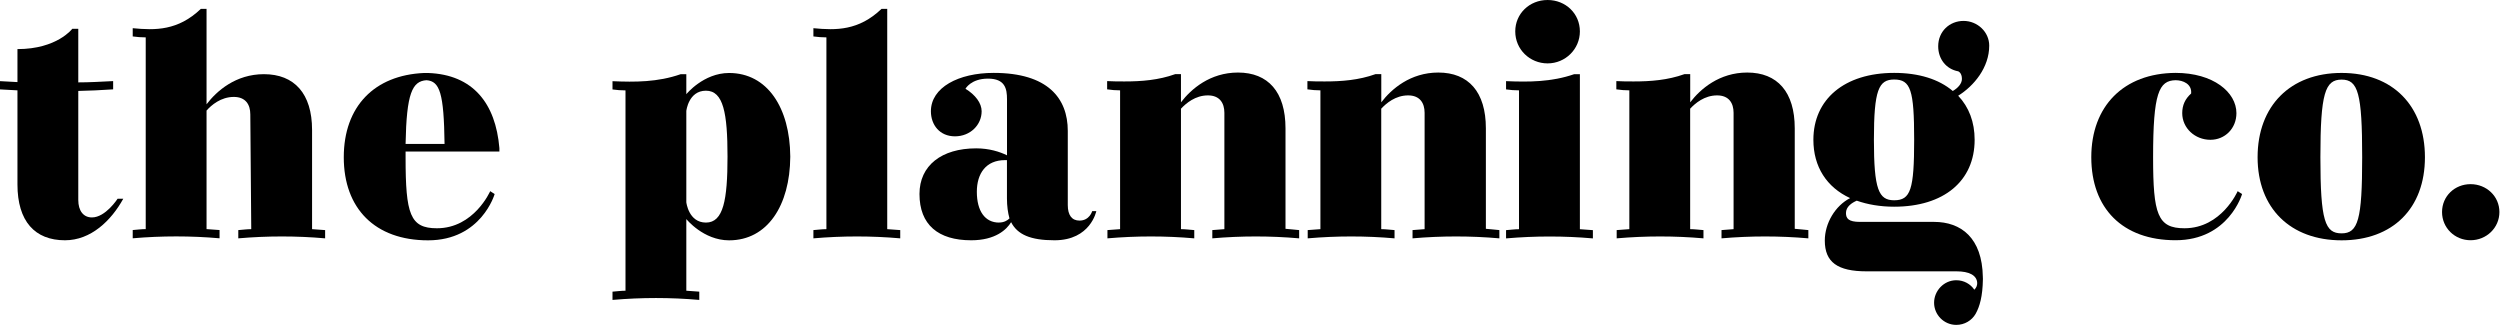 <svg width="454" height="59" viewBox="0 0 454 59" fill="none" xmlns="http://www.w3.org/2000/svg">
<path d="M22.387 36.091C20.196 40.06 16.515 43.634 11.8 43.634C6.331 43.634 3.17 40.186 3.17 33.505V16.407L0 16.236V14.736L3.17 14.907V8.917C10.363 8.917 13.12 5.235 13.12 5.235H14.216V14.961C16.227 14.961 18.185 14.844 20.547 14.727V16.227C18.131 16.398 16.29 16.46 14.216 16.514V36.316C14.216 38.273 15.14 39.486 16.694 39.486C19.173 39.486 21.355 36.091 21.355 36.091H22.387Z" fill="black"/>
<path d="M59.043 41.785V43.284C53.862 42.826 48.563 42.826 43.274 43.284V41.785C44.082 41.731 44.828 41.614 45.627 41.614L45.456 20.771C45.456 18.984 44.594 17.601 42.466 17.601C40.104 17.601 38.371 19.101 37.509 20.079V41.605L39.871 41.776V43.275C34.626 42.817 29.391 42.817 24.102 43.275V41.776C24.91 41.722 25.655 41.605 26.463 41.605V6.789C25.655 6.789 24.91 6.726 24.102 6.618V5.119C28.188 5.523 32.336 5.577 36.476 1.607H37.509V18.939C39.35 16.523 42.807 13.47 47.926 13.47C53.44 13.47 56.672 16.981 56.672 23.6V41.614L59.025 41.785H59.043Z" fill="black"/>
<path d="M73.654 27.515V28.557C73.654 38.92 74.463 41.453 79.348 41.453C86.083 41.453 89.019 34.717 89.019 34.717L89.828 35.238C89.828 35.238 87.412 43.644 77.74 43.644C68.069 43.644 62.429 37.834 62.429 28.566C62.429 19.299 68.015 13.65 76.995 13.255H77.74C85.912 13.542 90.007 18.787 90.69 26.896V27.524H73.654V27.515ZM73.654 26.141H80.731C80.614 16.928 79.869 14.746 77.453 14.566C74.858 14.737 73.825 16.928 73.654 26.141Z" fill="black"/>
<path d="M143.513 28.503C143.45 37.313 139.373 43.644 132.404 43.644C127.734 43.644 124.636 39.782 124.636 39.782V52.794L126.989 52.965V54.465C121.754 54.007 116.518 54.007 111.229 54.465V52.965C112.028 52.911 112.783 52.794 113.591 52.794V16.416C112.783 16.416 112.028 16.353 111.229 16.245V14.746C115.315 14.925 119.455 14.925 123.595 13.479H124.636V17.107C124.636 17.107 127.743 13.255 132.404 13.255C139.364 13.255 143.45 19.586 143.513 28.395V28.512V28.503ZM132.117 28.44C132.117 20.556 131.371 16.47 128.201 16.47C125.031 16.47 124.636 20.152 124.636 20.152V36.729C124.636 36.729 125.04 40.42 128.201 40.42C131.362 40.42 132.117 36.334 132.117 28.44Z" fill="black"/>
<path d="M163.483 41.785V43.284C158.248 42.826 153.003 42.826 147.714 43.284V41.785C148.522 41.731 149.276 41.614 150.076 41.614V6.789C149.276 6.789 148.522 6.726 147.714 6.618V5.119C151.809 5.523 155.949 5.577 160.088 1.607H161.121V41.614L163.483 41.785Z" fill="black"/>
<path d="M177.287 26.941C179.64 26.941 181.597 27.569 182.872 28.207V18.014C182.872 16.11 182.522 14.278 179.415 14.278C176.308 14.278 175.329 16.119 175.329 16.119C177.116 17.215 178.266 18.715 178.266 20.205C178.266 22.684 176.2 24.758 173.425 24.758C170.65 24.758 169.052 22.684 169.052 20.205C169.052 15.886 174.063 13.237 180.448 13.237C190.29 13.237 193.909 17.844 193.909 23.77V37.241C193.909 39.082 194.654 40.06 196.037 40.06C197.878 40.06 198.345 38.336 198.345 38.336H199.09C199.09 38.336 198.058 43.635 191.502 43.635C187.129 43.635 184.767 42.593 183.618 40.348C182.81 41.677 180.798 43.635 176.362 43.635C170.381 43.635 166.978 40.815 166.978 35.229C166.978 30.048 171.001 26.941 177.278 26.941M181.427 40.411C182.289 40.411 182.917 40.069 183.321 39.665C183.034 38.633 182.863 37.42 182.863 36.037V29.078H182.513C179.056 29.078 177.394 31.493 177.394 34.834C177.394 38.345 178.894 40.42 181.418 40.42" fill="black"/>
<path d="M235.926 41.785V43.284C230.69 42.826 225.446 42.826 220.156 43.284V41.785L222.348 41.614V20.493C222.348 18.706 221.485 17.323 219.357 17.323C217.049 17.323 215.388 18.759 214.463 19.738V41.614C215.271 41.614 216.07 41.731 216.879 41.785V43.284C211.643 42.826 206.408 42.826 201.11 43.284V41.785L203.408 41.614V16.407C202.6 16.407 201.855 16.344 201.056 16.227V14.727C202.088 14.79 203.184 14.79 204.226 14.79C207.27 14.79 210.377 14.557 213.43 13.461H214.463V18.58C216.304 16.164 219.752 13.174 224.817 13.174C230.286 13.174 233.447 16.685 233.447 23.303V41.551C234.255 41.605 235.117 41.722 235.926 41.785Z" fill="black"/>
<path d="M272.286 41.785V43.284C267.051 42.826 261.806 42.826 256.517 43.284V41.785L258.708 41.614V20.493C258.708 18.706 257.846 17.323 255.718 17.323C253.41 17.323 251.749 18.759 250.833 19.738V41.614C251.632 41.614 252.44 41.731 253.248 41.785V43.284C248.013 42.826 242.777 42.826 237.479 43.284V41.785L239.787 41.614V16.407C238.979 16.407 238.234 16.344 237.425 16.227V14.727C238.458 14.79 239.554 14.79 240.595 14.79C243.64 14.79 246.747 14.557 249.8 13.461H250.842V18.58C252.683 16.164 256.131 13.174 261.196 13.174C266.665 13.174 269.835 16.685 269.835 23.303V41.551C270.643 41.605 271.496 41.722 272.304 41.785" fill="black"/>
<path d="M289.269 41.794V43.293C284.033 42.835 278.798 42.835 273.5 43.293V41.794C274.308 41.74 275.053 41.623 275.852 41.623V16.407C275.053 16.407 274.299 16.353 273.5 16.236V14.736C277.585 14.907 281.734 14.907 285.874 13.47H286.907V41.623L289.269 41.794ZM275.17 5.702C275.17 2.479 277.756 0 281.043 0C284.33 0 286.907 2.479 286.907 5.702C286.907 8.926 284.267 11.512 281.043 11.512C277.819 11.512 275.17 8.98 275.17 5.702Z" fill="black"/>
<path d="M328.396 41.785V43.284C323.16 42.826 317.925 42.826 312.627 43.284V41.785L314.818 41.614V20.493C314.818 18.706 313.956 17.323 311.827 17.323C309.519 17.323 307.849 18.759 306.933 19.738V41.614C307.732 41.614 308.541 41.731 309.349 41.785V43.284C304.113 42.826 298.878 42.826 293.589 43.284V41.785L295.888 41.614V16.407C295.079 16.407 294.334 16.344 293.526 16.227V14.727C294.568 14.79 295.654 14.79 296.696 14.79C299.74 14.79 302.856 14.557 305.909 13.461H306.942V18.58C308.783 16.164 312.231 13.174 317.296 13.174C322.765 13.174 325.926 16.685 325.926 23.303V41.551C326.734 41.605 327.588 41.722 328.396 41.785Z" fill="black"/>
<path d="M360.094 50.478V50.765C360.04 53.819 359.519 55.66 358.774 56.989C358.082 58.201 356.762 59 355.263 59C353.018 59 351.231 57.159 351.231 54.977C351.231 52.795 353.018 50.891 355.263 50.891C356.646 50.891 357.849 51.583 358.54 52.615C358.944 52.211 359.061 51.807 359.061 51.403C359.007 49.966 357.562 49.275 355.317 49.275H338.982C333.683 49.275 331.384 47.604 331.384 43.689C331.384 40.519 333.288 37.358 335.982 35.975C331.726 34.017 329.31 30.282 329.31 25.387C329.31 18.024 334.95 13.237 343.984 13.237C348.474 13.237 352.102 14.387 354.625 16.524C355.541 16.003 356.286 15.195 356.286 14.333C356.286 13.184 355.604 12.95 355.604 12.95C353.413 12.546 351.976 10.705 351.976 8.406C351.976 5.694 354.05 3.799 356.583 3.799C359.115 3.799 361.243 5.811 361.243 8.289C361.243 12.259 358.478 15.599 355.604 17.386C357.562 19.452 358.594 22.164 358.594 25.387C358.594 32.868 353.009 37.538 343.975 37.538C341.442 37.538 339.134 37.134 337.186 36.442C336.261 36.846 335.228 37.538 335.228 38.687C335.228 39.666 335.686 40.295 337.76 40.295H351.222C356.116 40.295 359.968 43.177 360.085 50.307V50.478H360.094ZM340.302 25.379C340.302 34.413 341.164 36.37 343.984 36.37C346.974 36.37 347.612 34.413 347.612 25.379C347.612 16.345 346.974 14.441 343.984 14.441C341.164 14.441 340.302 16.336 340.302 25.379Z" fill="black"/>
<path d="M407.168 35.22C407.168 35.22 404.752 43.626 395.089 43.626C385.427 43.626 379.778 37.815 379.778 28.548C379.778 19.28 385.651 13.291 395.089 13.237C401.932 13.237 406.135 16.748 406.135 20.547C406.135 23.312 404.07 25.387 401.411 25.387C398.601 25.387 396.293 23.259 396.293 20.547C396.293 19.11 396.814 17.96 397.909 16.982C398.08 15.248 396.418 14.566 395.098 14.566C392.045 14.62 391.003 16.919 391.003 28.557C391.003 38.911 391.812 41.452 396.697 41.452C403.432 41.452 406.36 34.717 406.36 34.717L407.168 35.238V35.22Z" fill="black"/>
<path d="M409.979 28.556C409.979 19.235 415.915 13.245 425.227 13.245C434.54 13.245 440.368 19.235 440.368 28.556C440.368 37.878 434.495 43.643 425.227 43.643C415.96 43.643 409.979 37.824 409.979 28.556ZM428.972 28.556C428.972 16.927 428.227 14.457 425.236 14.457C422.246 14.457 421.384 16.936 421.384 28.556C421.384 40.176 422.237 42.377 425.236 42.377C428.236 42.377 428.972 39.898 428.972 28.556Z" fill="black"/>
<path d="M443.475 38.507C443.475 35.625 445.774 33.442 448.656 33.442C451.539 33.442 453.892 35.633 453.892 38.507C453.892 41.381 451.53 43.626 448.656 43.626C445.782 43.626 443.475 41.381 443.475 38.507Z" fill="black"/>
</svg>

